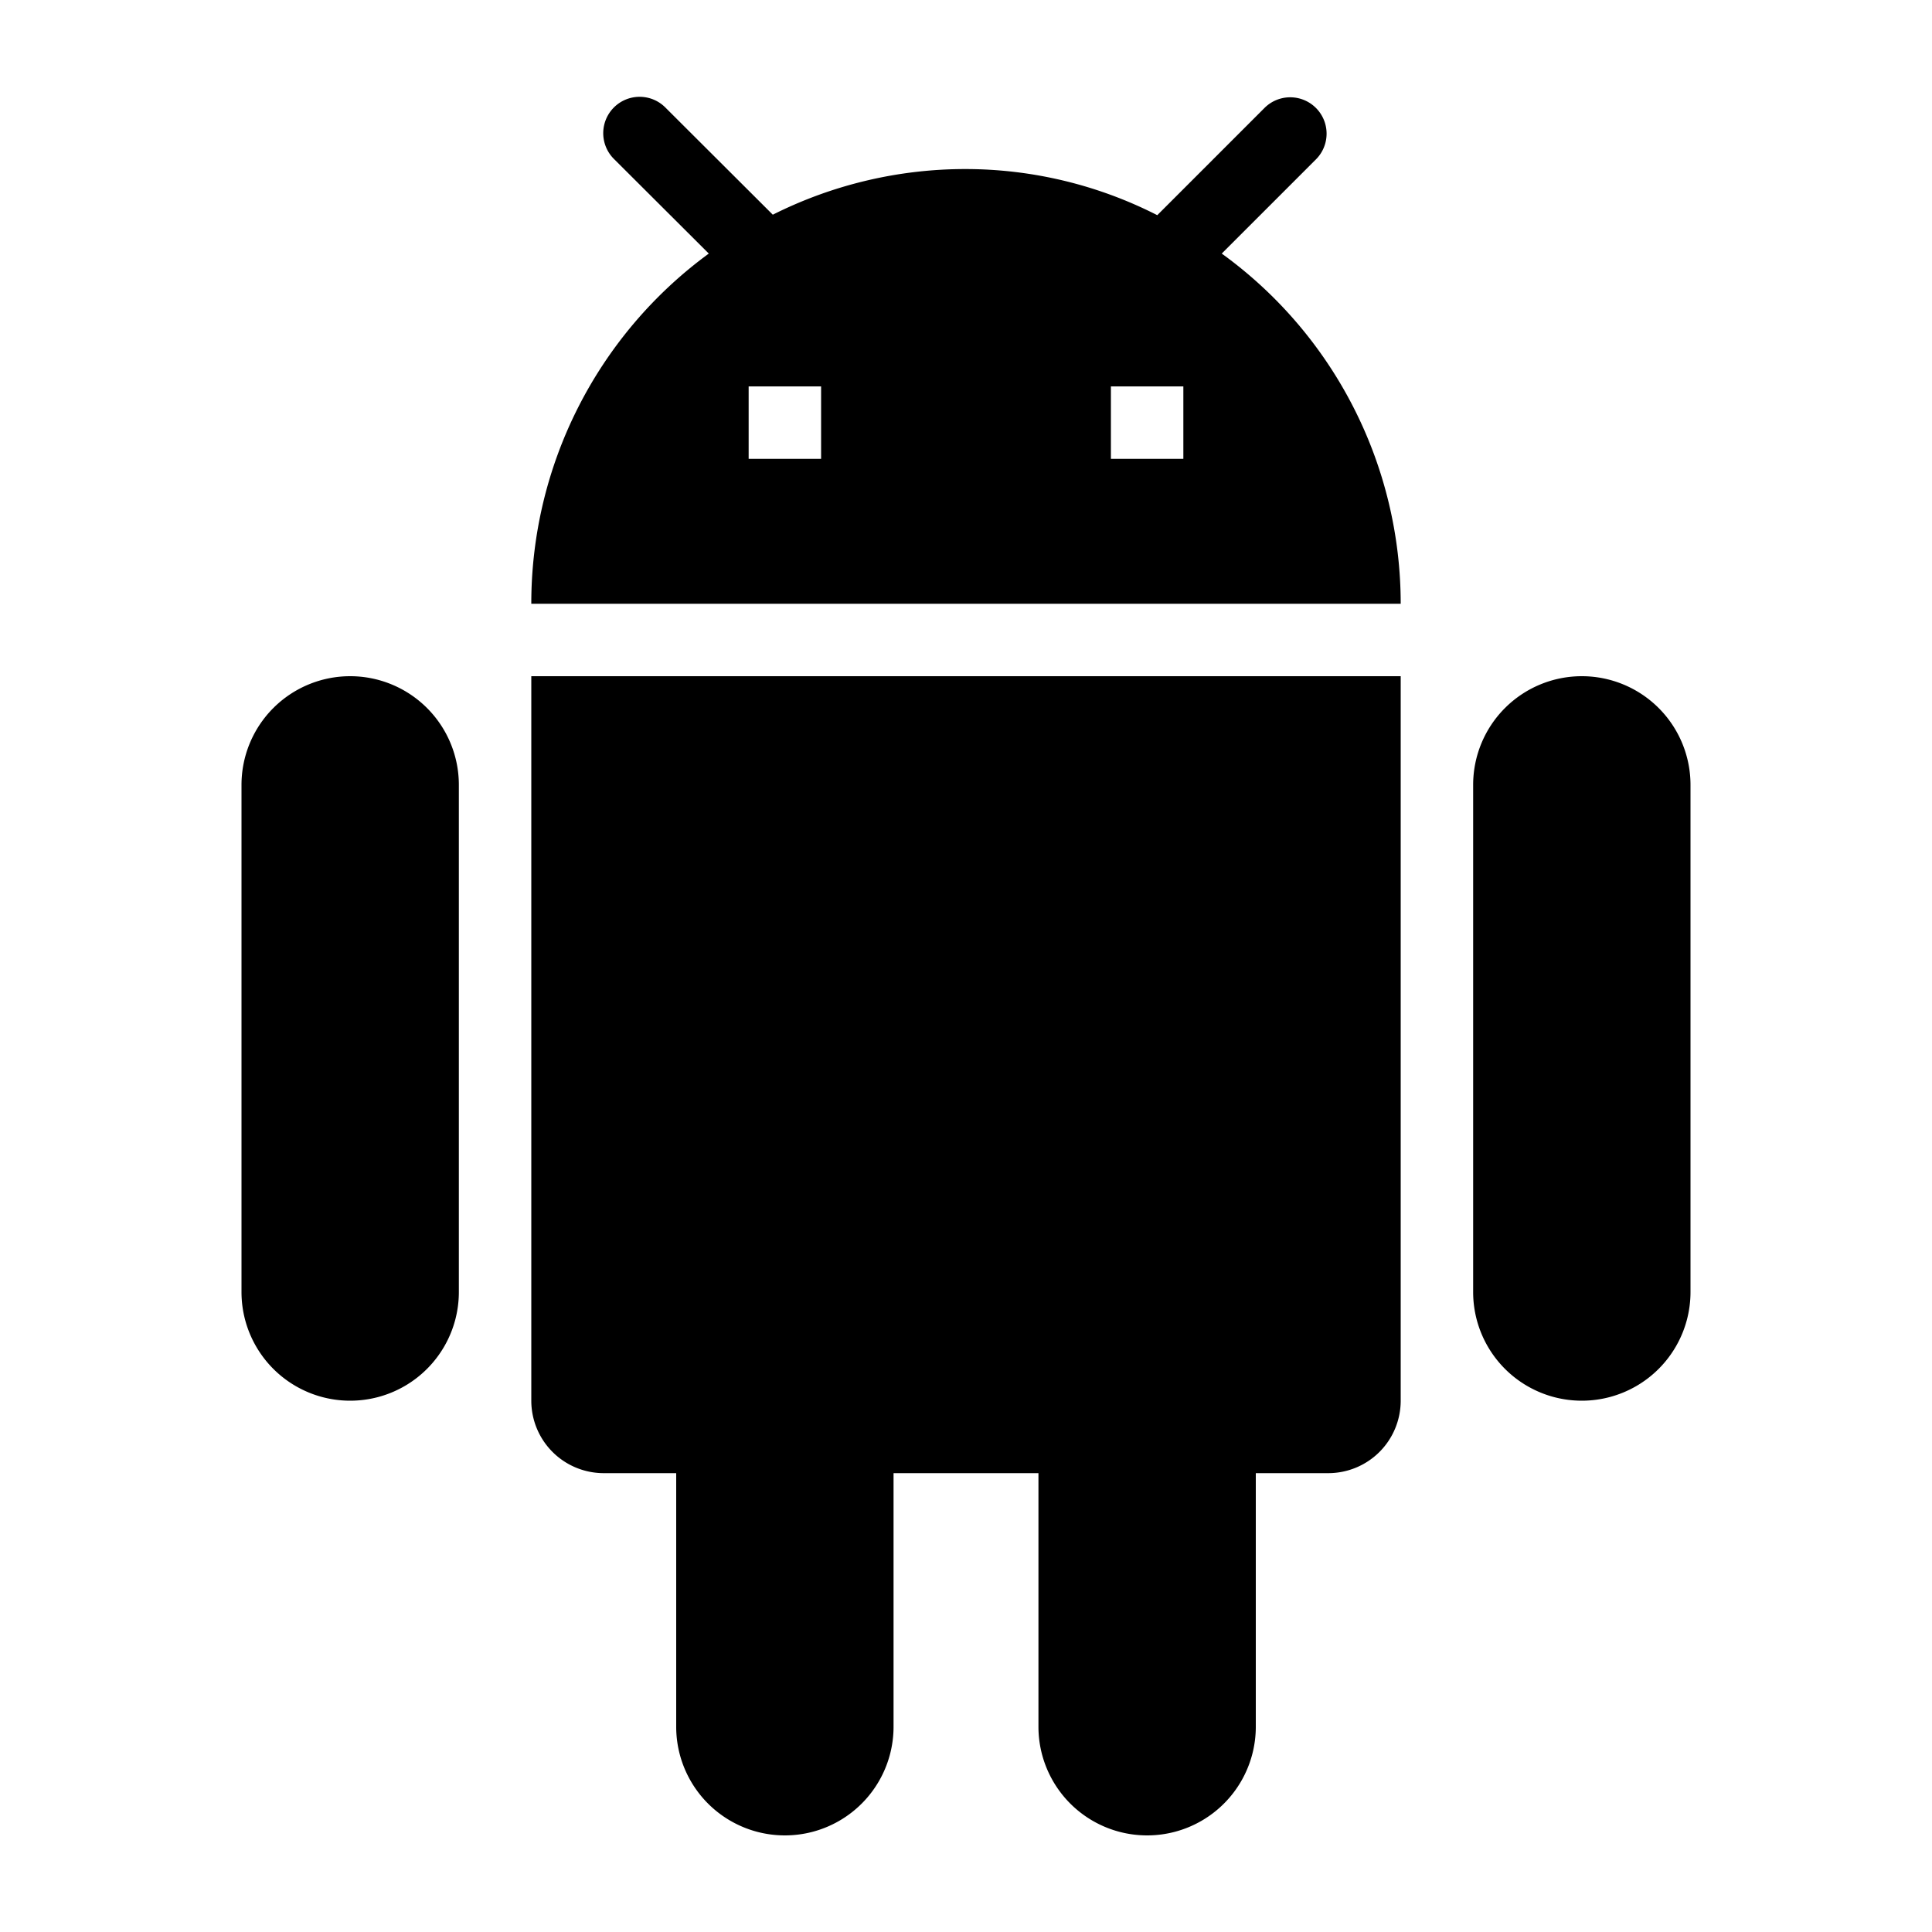 <svg data-name="a237eb1d-438d-4648-8531-cba3ed7ab253" xmlns="http://www.w3.org/2000/svg" width="160" height="160" viewBox="0 0 160 160"><path d="M44 116a6 6 0 0 0 6 6h6v21a9 9 0 0 0 18 0v-21h12v21a9 9 0 0 0 18 0v-21h6a6 6 0 0 0 6-6V56H44zM29 56a9 9 0 0 0-9 9v42a9 9 0 0 0 18 0V65a9 9 0 0 0-9-9zm102 0a9 9 0 0 0-9 9v42a9 9 0 0 0 18 0V65a9 9 0 0 0-9-9zm-29.82-35l7.8-7.8a3 3 0 0 0-4.26-4.26l-8.88 8.88A35 35 0 0 0 80 14a35.54 35.54 0 0 0-16 3.78L55.1 8.9a3 3 0 0 0-4.26 4.26L58.7 21A35.9 35.9 0 0 0 44 50h72a35.79 35.79 0 0 0-14.82-29zM68 38h-6v-6h6zm30 0h-6v-6h6z"/></svg>